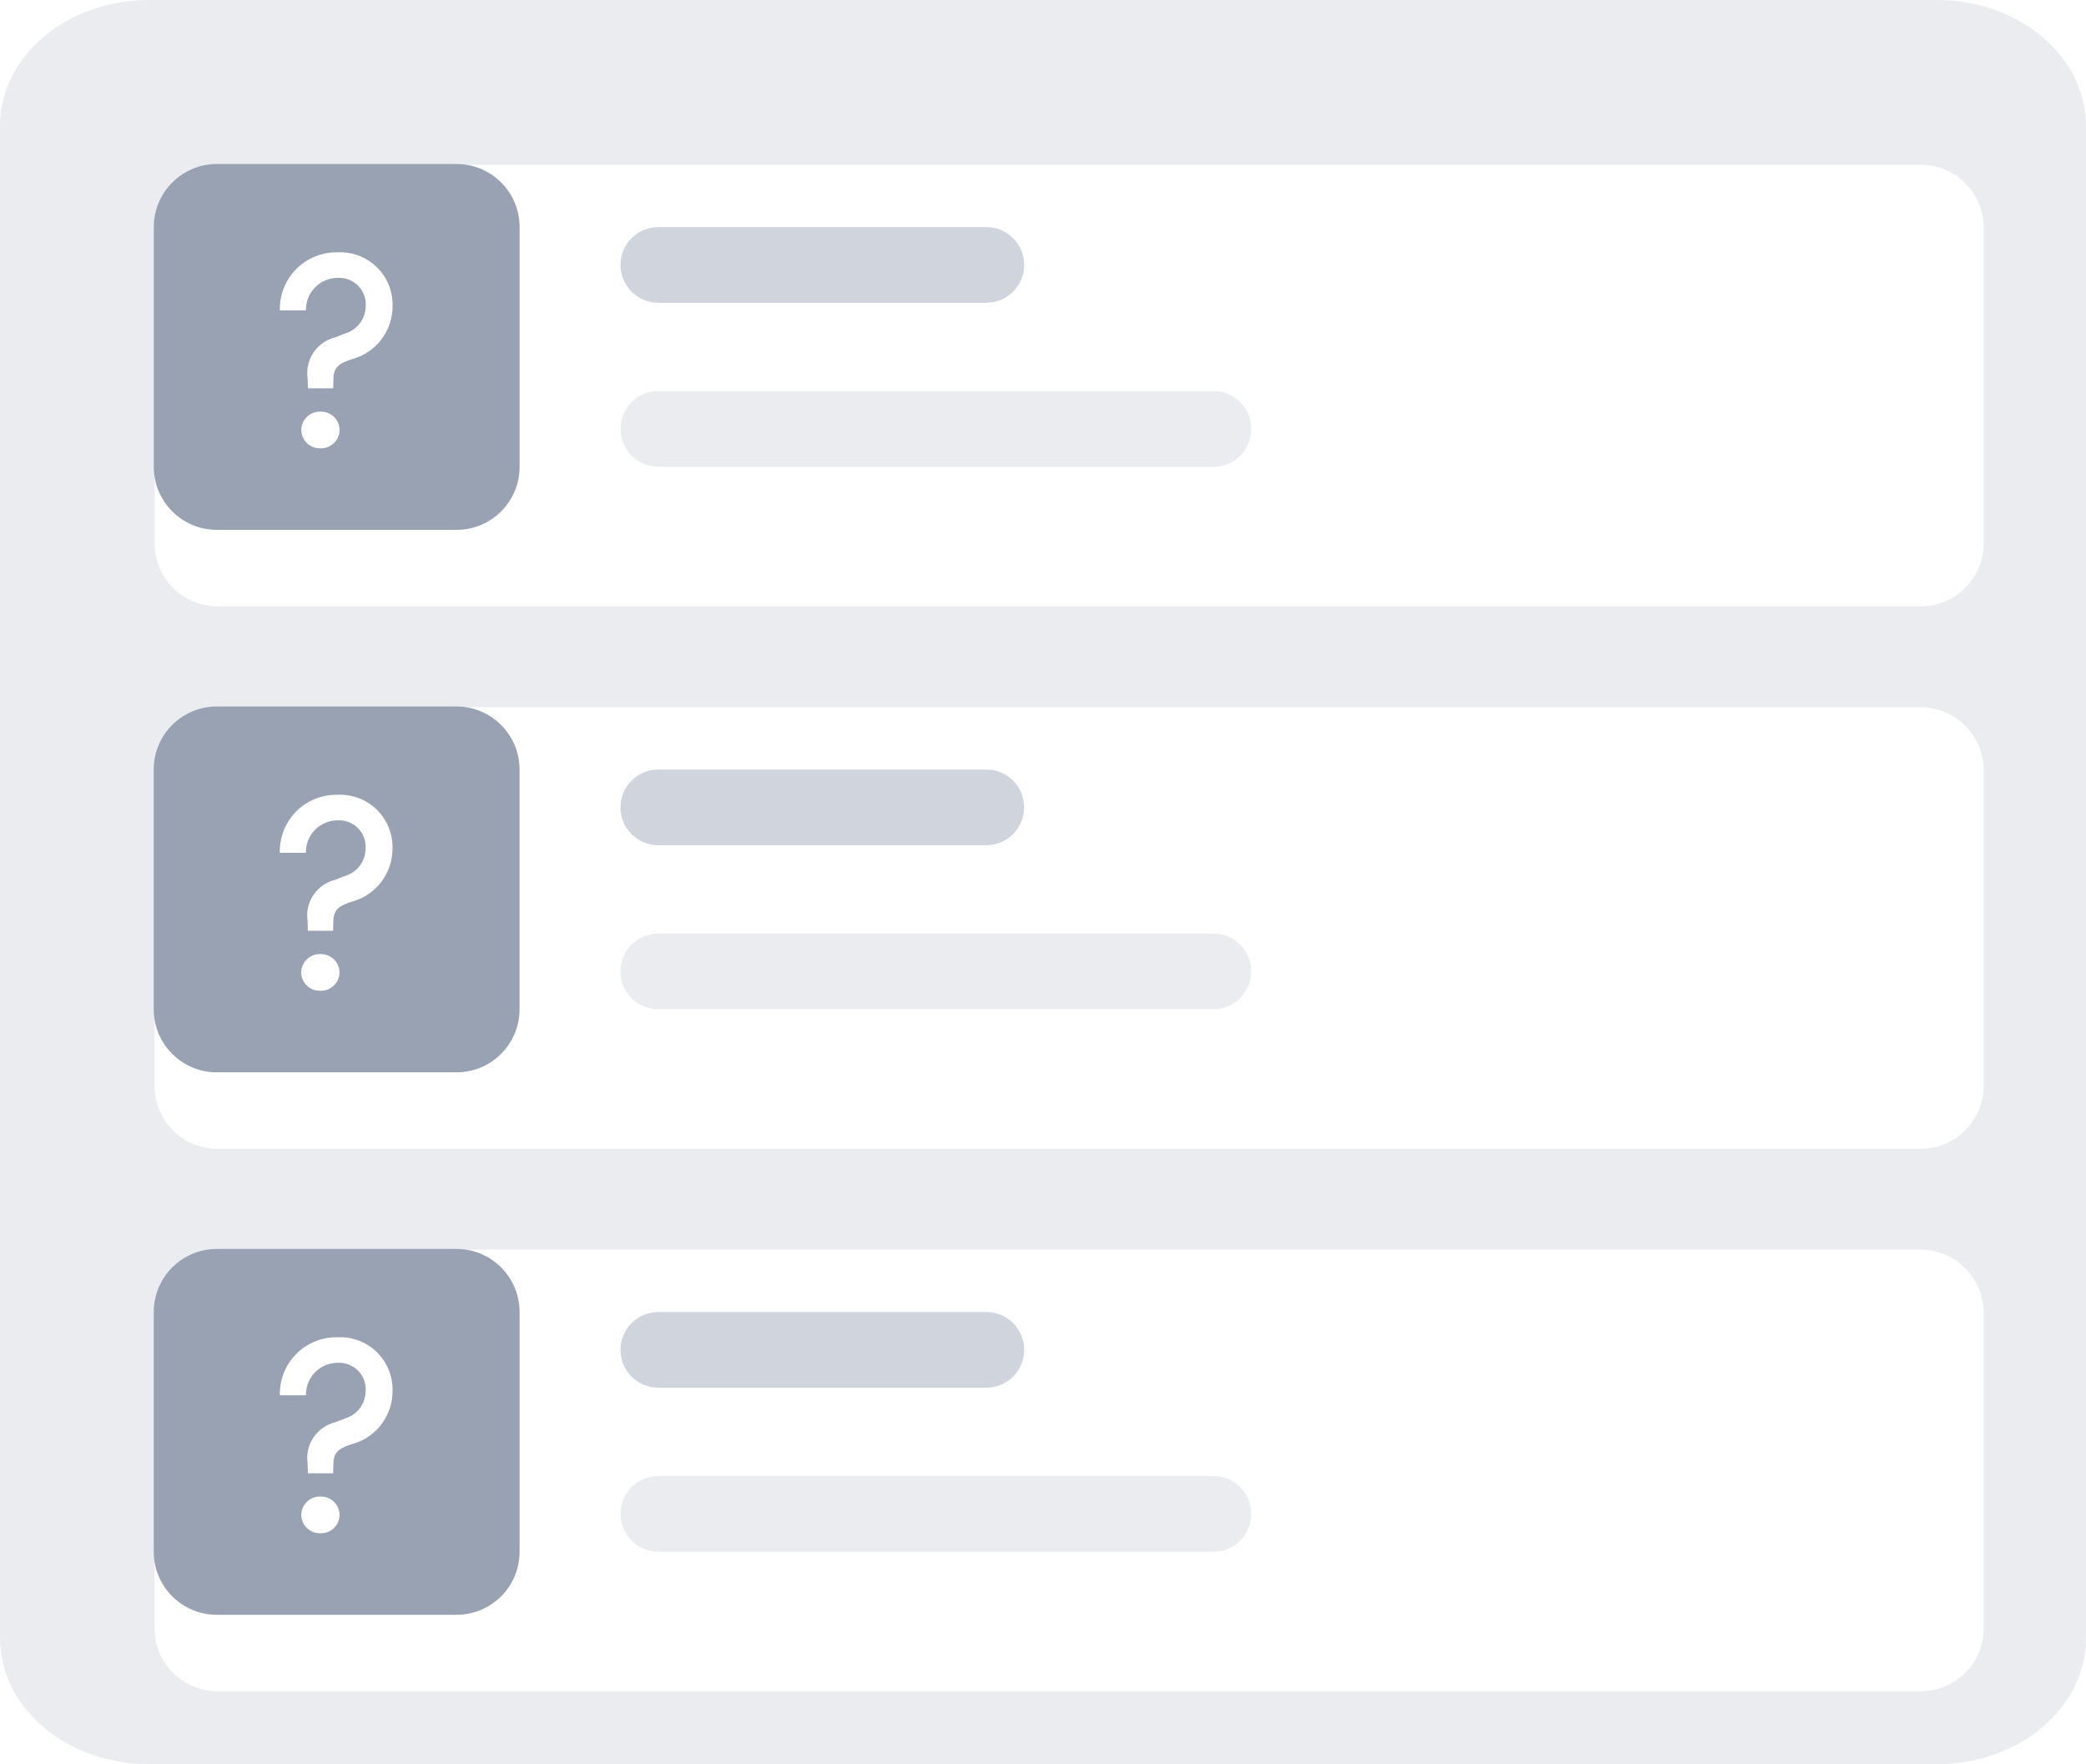 <svg width="162" height="137" viewBox="0 0 162 137" fill="none" xmlns="http://www.w3.org/2000/svg">
<path d="M150.429 0H11.571C5.181 0 0 4.381 0 9.786L0 127.214C0 132.619 5.181 137 11.571 137H150.429C156.819 137 162 132.619 162 127.214L162 9.786C162 4.381 156.819 0 150.429 0Z" fill="#EAECF0"/>
<g filter="url(#filter0_d_399_4942)">
<path d="M146.16 9.797H13.902C11.197 9.797 9.004 11.991 9.004 14.696L9.004 39.188C9.004 41.893 11.197 44.087 13.902 44.087H146.16C148.866 44.087 151.059 41.893 151.059 39.188V14.696C151.059 11.991 148.866 9.797 146.16 9.797Z" fill="white"/>
</g>
<path d="M76.6 17.634H51.129C49.505 17.634 48.19 18.95 48.19 20.573C48.19 22.197 49.505 23.512 51.129 23.512H76.6C78.224 23.512 79.54 22.197 79.54 20.573C79.54 18.95 78.224 17.634 76.6 17.634Z" fill="#D0D5DD"/>
<path d="M94.235 30.37H51.129C49.505 30.37 48.19 31.686 48.19 33.309C48.19 34.932 49.505 36.248 51.129 36.248H94.235C95.858 36.248 97.174 34.932 97.174 33.309C97.174 31.686 95.858 30.37 94.235 30.37Z" fill="#EAECF0"/>
<path d="M35.456 12.737H16.842C14.136 12.737 11.943 14.93 11.943 17.636L11.943 36.25C11.943 38.955 14.136 41.148 16.842 41.148H35.456C38.161 41.148 40.354 38.955 40.354 36.25L40.354 17.636C40.354 14.93 38.161 12.737 35.456 12.737Z" fill="#98A2B3"/>
<path d="M23.915 30.156H25.874L25.896 29.402C25.896 28.411 26.521 28.152 27.404 27.872C28.291 27.62 29.071 27.086 29.627 26.351C30.183 25.616 30.485 24.72 30.487 23.798C30.506 23.235 30.408 22.675 30.2 22.152C29.991 21.629 29.677 21.155 29.276 20.76C28.874 20.365 28.396 20.057 27.869 19.857C27.343 19.656 26.781 19.567 26.219 19.595C25.625 19.582 25.034 19.69 24.483 19.913C23.931 20.135 23.431 20.467 23.012 20.888C22.593 21.309 22.263 21.811 22.044 22.364C21.825 22.916 21.72 23.508 21.736 24.102H23.762C23.754 23.774 23.812 23.448 23.932 23.142C24.052 22.837 24.232 22.558 24.461 22.323C24.69 22.088 24.964 21.901 25.266 21.773C25.568 21.645 25.893 21.579 26.221 21.578C26.517 21.561 26.813 21.608 27.089 21.715C27.366 21.823 27.616 21.988 27.822 22.201C28.029 22.414 28.187 22.669 28.286 22.948C28.386 23.227 28.424 23.524 28.398 23.82C28.385 24.298 28.219 24.759 27.924 25.135C27.629 25.512 27.221 25.783 26.76 25.91L26.049 26.193C25.352 26.36 24.744 26.784 24.345 27.378C23.946 27.973 23.785 28.696 23.893 29.404L23.915 30.156ZM24.885 34.814C25.077 34.821 25.268 34.789 25.447 34.721C25.627 34.652 25.791 34.548 25.929 34.416C26.068 34.283 26.178 34.124 26.254 33.947C26.331 33.771 26.37 33.581 26.372 33.389C26.37 33.198 26.33 33.008 26.254 32.832C26.178 32.656 26.067 32.497 25.928 32.364C25.79 32.232 25.626 32.128 25.447 32.06C25.267 31.992 25.076 31.96 24.885 31.967C24.693 31.96 24.502 31.992 24.323 32.06C24.143 32.128 23.98 32.232 23.841 32.364C23.702 32.497 23.592 32.656 23.515 32.832C23.439 33.008 23.399 33.198 23.398 33.389C23.399 33.581 23.439 33.771 23.515 33.947C23.591 34.124 23.702 34.283 23.84 34.416C23.979 34.548 24.143 34.652 24.322 34.721C24.502 34.789 24.693 34.821 24.885 34.814V34.814Z" fill="white"/>
<g filter="url(#filter1_d_399_4942)">
<path d="M13.898 51.923H146.156C147.456 51.923 148.701 52.439 149.62 53.358C150.539 54.277 151.055 55.523 151.055 56.822V81.314C151.055 82.613 150.539 83.859 149.62 84.778C148.701 85.696 147.456 86.212 146.156 86.212H13.898C12.599 86.212 11.353 85.696 10.435 84.778C9.516 83.859 9 82.613 9 81.314L9 56.822C9 55.523 9.516 54.277 10.435 53.358C11.353 52.439 12.599 51.923 13.898 51.923V51.923Z" fill="white"/>
</g>
<path d="M76.597 59.761H51.125C49.501 59.761 48.185 61.077 48.185 62.7C48.185 64.323 49.501 65.639 51.125 65.639H76.597C78.22 65.639 79.536 64.323 79.536 62.7C79.536 61.077 78.22 59.761 76.597 59.761Z" fill="#D0D5DD"/>
<path d="M94.231 72.497H51.125C49.501 72.497 48.185 73.812 48.185 75.436C48.185 77.059 49.501 78.375 51.125 78.375H94.231C95.854 78.375 97.17 77.059 97.17 75.436C97.17 73.812 95.854 72.497 94.231 72.497Z" fill="#EAECF0"/>
<path d="M35.45 54.863H16.836C14.131 54.863 11.938 57.056 11.938 59.761L11.938 78.375C11.938 81.081 14.131 83.274 16.836 83.274H35.45C38.155 83.274 40.349 81.081 40.349 78.375L40.349 59.761C40.349 57.056 38.155 54.863 35.45 54.863Z" fill="#98A2B3"/>
<path d="M23.909 72.282H25.868L25.89 71.528C25.89 70.536 26.515 70.278 27.399 69.997C28.285 69.745 29.065 69.211 29.621 68.476C30.177 67.741 30.479 66.845 30.481 65.924C30.5 65.361 30.402 64.8 30.194 64.277C29.986 63.754 29.671 63.28 29.27 62.885C28.869 62.49 28.39 62.183 27.864 61.982C27.337 61.782 26.776 61.693 26.213 61.721C25.619 61.708 25.028 61.816 24.477 62.038C23.926 62.26 23.425 62.592 23.006 63.013C22.587 63.435 22.258 63.937 22.038 64.49C21.819 65.042 21.714 65.633 21.73 66.227H23.756C23.748 65.899 23.806 65.573 23.926 65.268C24.046 64.962 24.226 64.684 24.455 64.449C24.684 64.214 24.958 64.027 25.26 63.899C25.562 63.771 25.887 63.705 26.215 63.704C26.511 63.687 26.807 63.733 27.084 63.841C27.36 63.948 27.61 64.114 27.816 64.327C28.023 64.539 28.181 64.794 28.28 65.073C28.38 65.353 28.418 65.65 28.392 65.945C28.379 66.423 28.213 66.884 27.918 67.261C27.623 67.637 27.215 67.909 26.754 68.036L26.043 68.318C25.346 68.486 24.738 68.909 24.339 69.504C23.94 70.099 23.779 70.822 23.887 71.529L23.909 72.282ZM24.879 76.939C25.071 76.946 25.262 76.914 25.441 76.846C25.621 76.778 25.785 76.674 25.923 76.541C26.062 76.408 26.172 76.249 26.249 76.073C26.325 75.897 26.365 75.707 26.366 75.515C26.364 75.323 26.324 75.133 26.248 74.957C26.172 74.781 26.061 74.622 25.923 74.49C25.784 74.357 25.62 74.254 25.441 74.186C25.262 74.117 25.07 74.085 24.879 74.092C24.687 74.085 24.496 74.117 24.317 74.186C24.137 74.254 23.974 74.357 23.835 74.49C23.697 74.622 23.586 74.781 23.51 74.957C23.433 75.133 23.393 75.323 23.392 75.515C23.393 75.707 23.433 75.897 23.509 76.073C23.585 76.249 23.696 76.408 23.834 76.541C23.973 76.674 24.137 76.778 24.316 76.846C24.496 76.914 24.687 76.946 24.879 76.939V76.939Z" fill="white"/>
<g filter="url(#filter2_d_399_4942)">
<path d="M13.898 94.05H146.156C147.456 94.05 148.701 94.566 149.62 95.484C150.539 96.403 151.055 97.649 151.055 98.948V123.44C151.055 124.74 150.539 125.986 149.62 126.904C148.701 127.823 147.456 128.339 146.156 128.339H13.898C12.599 128.339 11.353 127.823 10.435 126.904C9.516 125.986 9 124.74 9 123.44L9 98.948C9 97.649 9.516 96.403 10.435 95.484C11.353 94.566 12.599 94.05 13.898 94.05V94.05Z" fill="white"/>
</g>
<path d="M76.599 101.888H51.127C49.503 101.888 48.188 103.204 48.188 104.827C48.188 106.45 49.503 107.766 51.127 107.766H76.599C78.222 107.766 79.537 106.45 79.537 104.827C79.537 103.204 78.222 101.888 76.599 101.888Z" fill="#D0D5DD"/>
<path d="M94.233 114.624H51.127C49.503 114.624 48.188 115.939 48.188 117.563C48.188 119.186 49.503 120.502 51.127 120.502H94.233C95.856 120.502 97.172 119.186 97.172 117.563C97.172 115.939 95.856 114.624 94.233 114.624Z" fill="#EAECF0"/>
<path d="M35.454 96.99H16.84C14.134 96.99 11.941 99.183 11.941 101.889L11.941 120.503C11.941 123.208 14.134 125.401 16.84 125.401H35.454C38.159 125.401 40.352 123.208 40.352 120.503L40.352 101.889C40.352 99.183 38.159 96.99 35.454 96.99Z" fill="#98A2B3"/>
<path d="M23.913 114.409H25.872L25.894 113.655C25.894 112.664 26.519 112.405 27.402 112.125C28.289 111.873 29.069 111.339 29.625 110.604C30.181 109.869 30.483 108.973 30.485 108.051C30.504 107.488 30.406 106.928 30.198 106.405C29.989 105.882 29.675 105.408 29.274 105.013C28.872 104.618 28.394 104.31 27.867 104.11C27.341 103.909 26.779 103.82 26.217 103.848C25.623 103.835 25.032 103.943 24.481 104.165C23.93 104.388 23.429 104.719 23.01 105.141C22.591 105.562 22.261 106.064 22.042 106.617C21.823 107.169 21.718 107.761 21.734 108.355H23.76C23.752 108.027 23.81 107.7 23.93 107.395C24.05 107.09 24.23 106.811 24.459 106.576C24.688 106.341 24.962 106.154 25.264 106.026C25.566 105.898 25.891 105.832 26.219 105.831C26.515 105.814 26.811 105.861 27.087 105.968C27.364 106.076 27.614 106.241 27.82 106.454C28.027 106.667 28.185 106.921 28.284 107.201C28.384 107.48 28.422 107.777 28.396 108.073C28.383 108.551 28.217 109.012 27.922 109.388C27.627 109.765 27.219 110.036 26.758 110.163L26.047 110.446C25.35 110.613 24.742 111.036 24.343 111.631C23.944 112.226 23.783 112.949 23.891 113.657L23.913 114.409ZM24.883 119.067C25.075 119.074 25.266 119.042 25.445 118.973C25.625 118.905 25.788 118.801 25.927 118.669C26.066 118.536 26.177 118.377 26.253 118.2C26.328 118.024 26.369 117.834 26.37 117.642C26.368 117.45 26.328 117.261 26.252 117.085C26.176 116.909 26.065 116.75 25.927 116.617C25.788 116.485 25.624 116.381 25.445 116.313C25.266 116.245 25.074 116.213 24.883 116.22C24.691 116.213 24.5 116.245 24.321 116.313C24.141 116.381 23.978 116.485 23.839 116.617C23.7 116.75 23.59 116.909 23.514 117.085C23.437 117.261 23.397 117.45 23.396 117.642C23.397 117.834 23.437 118.024 23.513 118.2C23.589 118.377 23.7 118.536 23.838 118.669C23.977 118.801 24.141 118.905 24.32 118.973C24.5 119.042 24.691 119.074 24.883 119.067V119.067Z" fill="white"/>
<defs>
<filter id="filter0_d_399_4942" x="7.004" y="7.797" width="152.055" height="44.289" filterUnits="userSpaceOnUse" color-interpolation-filters="sRGB">
<feFlood flood-opacity="0" result="BackgroundImageFix"/>
<feColorMatrix in="SourceAlpha" type="matrix" values="0 0 0 0 0 0 0 0 0 0 0 0 0 0 0 0 0 0 127 0" result="hardAlpha"/>
<feOffset dx="3" dy="3"/>
<feGaussianBlur stdDeviation="2.5"/>
<feColorMatrix type="matrix" values="0 0 0 0 0.231 0 0 0 0 0.371 0 0 0 0 0.483 0 0 0 0.1 0"/>
<feBlend mode="normal" in2="BackgroundImageFix" result="effect1_dropShadow_399_4942"/>
<feBlend mode="normal" in="SourceGraphic" in2="effect1_dropShadow_399_4942" result="shape"/>
</filter>
<filter id="filter1_d_399_4942" x="7" y="49.923" width="152.055" height="44.289" filterUnits="userSpaceOnUse" color-interpolation-filters="sRGB">
<feFlood flood-opacity="0" result="BackgroundImageFix"/>
<feColorMatrix in="SourceAlpha" type="matrix" values="0 0 0 0 0 0 0 0 0 0 0 0 0 0 0 0 0 0 127 0" result="hardAlpha"/>
<feOffset dx="3" dy="3"/>
<feGaussianBlur stdDeviation="2.5"/>
<feColorMatrix type="matrix" values="0 0 0 0 0.231 0 0 0 0 0.371 0 0 0 0 0.483 0 0 0 0.1 0"/>
<feBlend mode="normal" in2="BackgroundImageFix" result="effect1_dropShadow_399_4942"/>
<feBlend mode="normal" in="SourceGraphic" in2="effect1_dropShadow_399_4942" result="shape"/>
</filter>
<filter id="filter2_d_399_4942" x="7" y="92.05" width="152.055" height="44.289" filterUnits="userSpaceOnUse" color-interpolation-filters="sRGB">
<feFlood flood-opacity="0" result="BackgroundImageFix"/>
<feColorMatrix in="SourceAlpha" type="matrix" values="0 0 0 0 0 0 0 0 0 0 0 0 0 0 0 0 0 0 127 0" result="hardAlpha"/>
<feOffset dx="3" dy="3"/>
<feGaussianBlur stdDeviation="2.5"/>
<feColorMatrix type="matrix" values="0 0 0 0 0.231 0 0 0 0 0.371 0 0 0 0 0.483 0 0 0 0.1 0"/>
<feBlend mode="normal" in2="BackgroundImageFix" result="effect1_dropShadow_399_4942"/>
<feBlend mode="normal" in="SourceGraphic" in2="effect1_dropShadow_399_4942" result="shape"/>
</filter>
</defs>
</svg>
